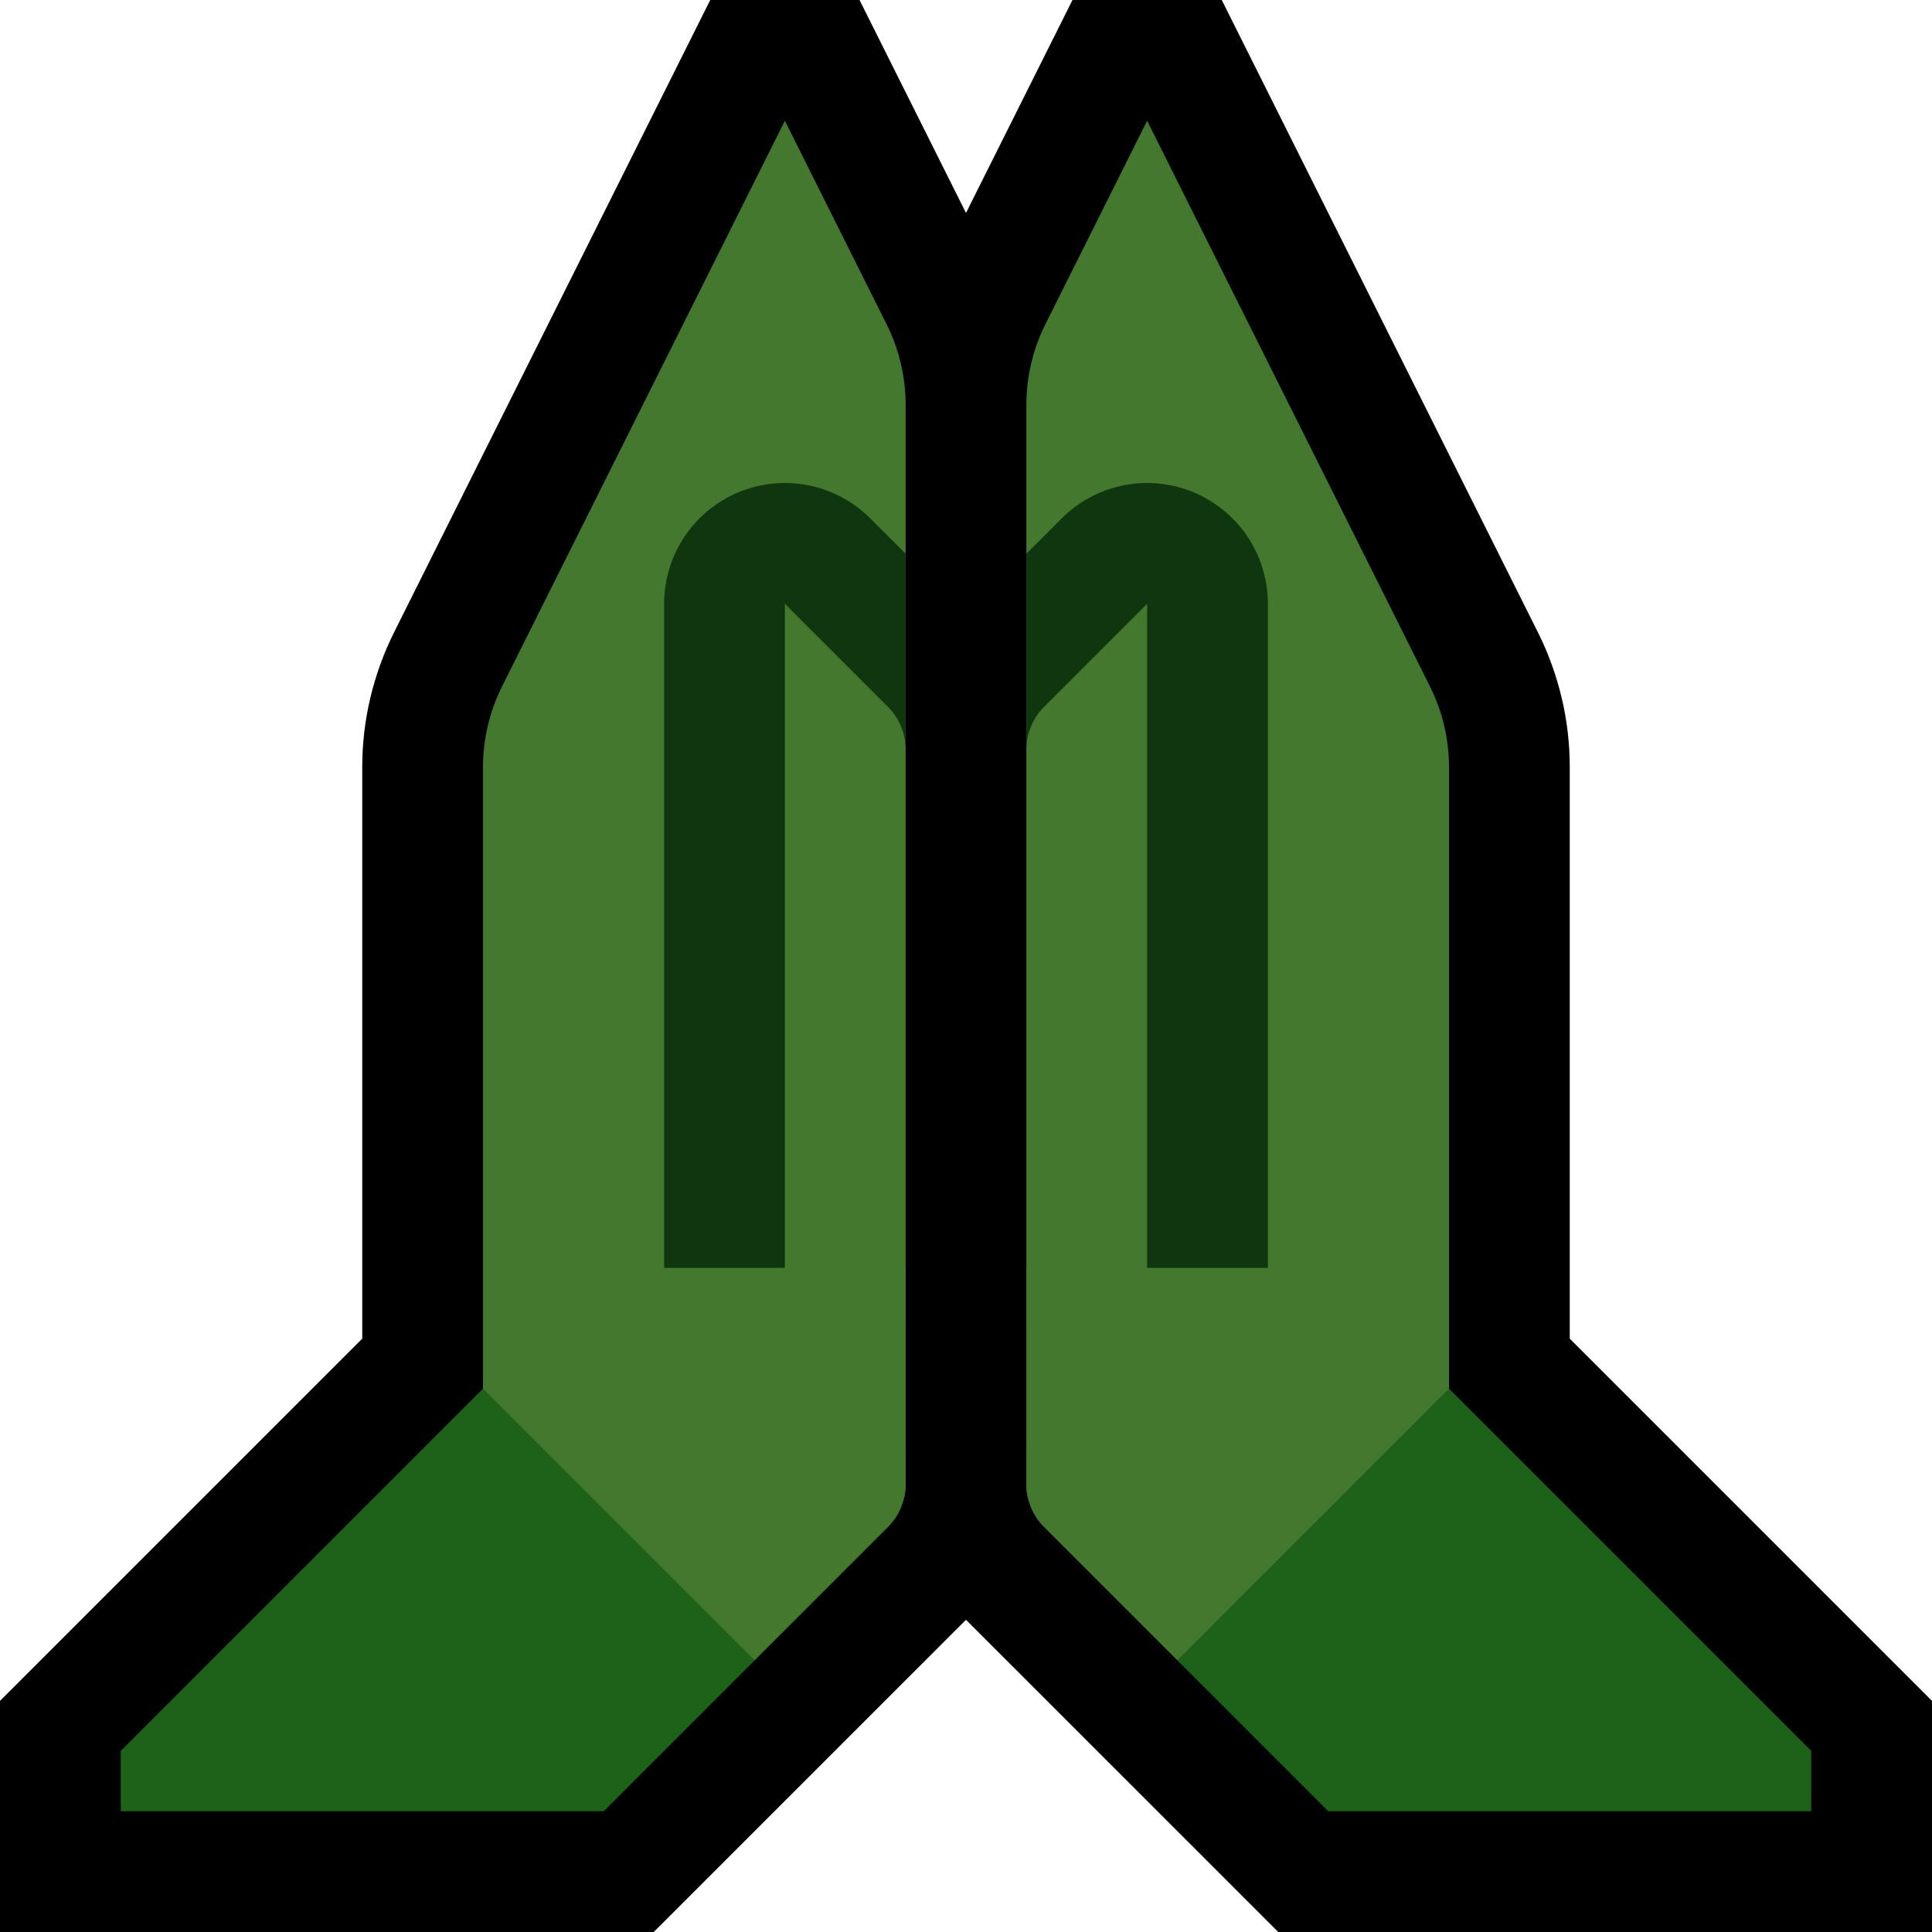 <svg clip-rule="evenodd" fill-rule="evenodd" stroke-linejoin="round" stroke-miterlimit="1.414" viewBox="0 0 32 32" xmlns="http://www.w3.org/2000/svg" xmlns:xlink="http://www.w3.org/1999/xlink"><clipPath id="a"><path clip-rule="evenodd" d="m0 0h32v32h-32z"/></clipPath><clipPath id="b"><path clip-rule="evenodd" d="m8 23 4.5 4.5s1.547-1.547 2.207-2.207c.188-.188.293-.442.293-.707 0-2.425 0-14.775 0-17.878 0-.466-.108-.925-.317-1.341-.564-1.128-1.683-3.367-1.683-3.367s-3.584 7.168-4.683 9.367c-.209.416-.317.875-.317 1.341z"/></clipPath><clipPath id="c"><path clip-rule="evenodd" d="m24 23-4.5 4.5s-1.547-1.547-2.207-2.207c-.188-.188-.293-.442-.293-.707 0-2.425 0-14.775 0-17.878 0-.466.108-.925.317-1.341.564-1.128 1.683-3.367 1.683-3.367s3.584 7.168 4.683 9.367c.209.416.317.875.317 1.341z"/></clipPath><path d="m0 0h32v32h-32z" fill="none"/><g clip-path="url(#a)"><path d="m25.479 10.486.057.118.059.132.055.134.051.135.047.137.044.139.039.138.035.14.032.141.027.143.023.143.019.143.014.144.011.144.006.146.002.131v9.478l6 6v3.828h-10.828l-5.312-5.311-.084-.089-.097-.112-.091-.117-.084-.12-.079-.124-.073-.129-.065-.131-.059-.132-.053-.137-.046-.14-.039-.141-.032-.142-.026-.146-.018-.147-.011-.147-.003-.125v-17.917l.002-.13.006-.145.011-.145.014-.144.019-.144.023-.143.027-.141.031-.141.036-.141.039-.139.043-.138.048-.137.051-.135.055-.134.06-.133.056-.118 3.243-6.485h.472l6.243 12.486zm-6.459-3.974-.005.024-.004.028-.004.028-.003.029-.002.029-.001.029-.001.044v17.449l3.828 3.828h3.344l-4.172-4.172v-11.106l-.001-.043-.001-.028-.002-.03-.003-.029-.004-.029-.004-.028-.006-.028-.006-.028-.007-.029-.008-.028-.008-.027-.01-.027-.01-.027-.011-.027-.013-.028-.018-.039z"/><path d="m13.236-2 3.243 6.485.056.118.06.133.055.134.051.135.047.137.044.138.039.139.035.14.032.142.027.142.023.142.019.144.014.144.011.145.006.145.002.13v17.917l-.003.125-.011.147-.018.147-.026.146-.032.142-.039.141-.046.14-.053.137-.059.132-.065.131-.073.129-.078.123-.085.121-.091.117-.097.112-.085.09-5.311 5.31h-10.828v-3.828l6-6v-9.478l.002-.131.006-.146.011-.144.014-.144.019-.144.023-.142.027-.142.032-.142.035-.14.039-.138.044-.139.047-.137.051-.135.055-.134.06-.133.056-.118 6.243-12.485h.472zm-3.124 14.248-.019.039-.012.027-.011.027-.01.027-.01.027-.008.027-.008.028-.007.029-.006.027-.006.029-.004.029-.004.028-.003.029-.002.03-.001.028-.001.043v11.106l-4.172 4.172h3.344l3.828-3.828v-17.449l-.001-.044-.001-.029-.002-.029-.003-.029-.004-.028-.004-.029-.005-.023z"/><path d="m8 23h1l3.5 3.5v1l-2.5 2.5h-8v-1z" fill="#1e6118"/><path d="m24 23h-1l-3.5 3.5v1l2.5 2.5h8v-1z" fill="#1e6118"/><path d="m8 23 4.5 4.5s1.547-1.547 2.207-2.207c.188-.188.293-.442.293-.707 0-2.425 0-14.775 0-17.878 0-.466-.108-.925-.317-1.341-.564-1.128-1.683-3.367-1.683-3.367s-3.584 7.168-4.683 9.367c-.209.416-.317.875-.317 1.341z" fill="#43782e"/><g clip-path="url(#b)"><path d="m13.128 8.004.096.009.095.013.095.017.093.022.093.027.091.031.089.035.088.04.085.044.084.048.081.052.078.055.076.06.073.062.069.067 1.725 1.724.085.09.097.112.091.117.084.12.079.124.072.128.066.132.059.133.053.136.046.14.039.14.032.144.026.146.018.145.011.149.003.124v9.61l-.002.095-.007.095-.011.095-.016.093-.02.094-.025.091-.029.091-.033.089-.038.088-.041.085-.046.084-.05.081-.053.079-.057.076-.061.074-.064.07-.067.067-.07.064-.074.061-.076.057-.079.054-.081.049-.084.046-.085.041-.088.038-.089.033-.091.029-.092.025-.093.02-.093.016-.095.011-.095.007-.095.002h-2l-.095-.002-.095-.007-.095-.011-.093-.016-.093-.02-.092-.025-.091-.029-.089-.033-.088-.038-.085-.041-.084-.046-.081-.049-.079-.054-.076-.057-.074-.061-.07-.064-.067-.067-.064-.07-.061-.074-.057-.076-.053-.079-.05-.081-.046-.084-.041-.085-.038-.088-.033-.089-.029-.091-.025-.091-.02-.094-.016-.093-.011-.095-.007-.095-.002-.095v-12l.002-.096.007-.096.012-.096.016-.094.021-.094.025-.093.029-.092.034-.09.038-.088.043-.086.046-.084.051-.082.054-.079.058-.077.062-.074.065-.07.069-.068.072-.064.074-.06.078-.057.08-.053.083-.05.084-.045.087-.041.089-.037.091-.032.092-.028.093-.024.094-.019.095-.015.096-.01.096-.005.096-.001zm-.128 13.996h2v-9.586l-.001-.049-.004-.05-.006-.048-.008-.049-.011-.048-.013-.047-.016-.046-.017-.045-.02-.045-.022-.044-.024-.042-.026-.042-.028-.04-.03-.039-.033-.037-.034-.036-1.707-1.707z" fill="#0f360f"/><path d="m9 23v-2h7v4l-6-1z" fill="#43782e"/></g><path d="m24 23-4.5 4.5s-1.547-1.547-2.207-2.207c-.188-.188-.293-.442-.293-.707 0-2.425 0-14.775 0-17.878 0-.466.108-.925.317-1.341.564-1.128 1.683-3.367 1.683-3.367s3.584 7.168 4.683 9.367c.209.416.317.875.317 1.341z" fill="#43782e"/><g clip-path="url(#c)"><path d="m19.064 8.001.096.005.096.01.095.015.094.019.093.024.092.028.091.032.089.037.087.041.084.045.083.05.08.053.078.057.074.06.072.064.069.068.065.07.062.074.058.077.054.079.051.082.046.084.043.086.038.088.034.09.029.092.025.093.021.094.016.094.012.096.007.096.002.096v12l-.002.095-.007.095-.011.095-.016.093-.02.094-.025.091-.029.091-.033.089-.038.088-.041.085-.046.084-.049.081-.054.079-.057.076-.06.074-.065.07-.067.067-.07.064-.074.061-.076.057-.079.054-.081.049-.084.046-.085.041-.088.038-.089.033-.091.029-.091.025-.093.02-.094.016-.095.011-.095.007-.095.002h-2l-.095-.002-.095-.007-.095-.011-.094-.016-.093-.02-.091-.025-.091-.029-.089-.033-.088-.038-.085-.041-.084-.046-.081-.049-.079-.054-.076-.057-.074-.061-.07-.064-.067-.067-.064-.07-.061-.074-.057-.076-.054-.079-.049-.081-.046-.084-.041-.085-.038-.088-.033-.089-.029-.091-.025-.091-.02-.094-.016-.093-.011-.095-.007-.095-.002-.095v-9.61l.003-.124.011-.149.018-.147.026-.144.032-.142.039-.143.046-.139.052-.135.06-.135.066-.131.072-.127.079-.125.084-.12.091-.117.097-.112.085-.09 1.725-1.724.069-.067.073-.062.076-.06.078-.055.081-.052.084-.048.085-.044.088-.04.089-.035.091-.031.093-.027.093-.022.095-.017.095-.013.096-.009.096-.004zm-1.771 3.706-.034.036-.033.037-.03.039-.028.04-.026.042-.024.042-.022.044-.02.045-.017.045-.016.046-.013.047-.011.048-.008.049-.006.048-.004.05-.001.049v9.586h2v-12z" fill="#0f360f"/><path d="m23 23v-2h-7v4l6-1z" fill="#43782e"/></g></g></svg>